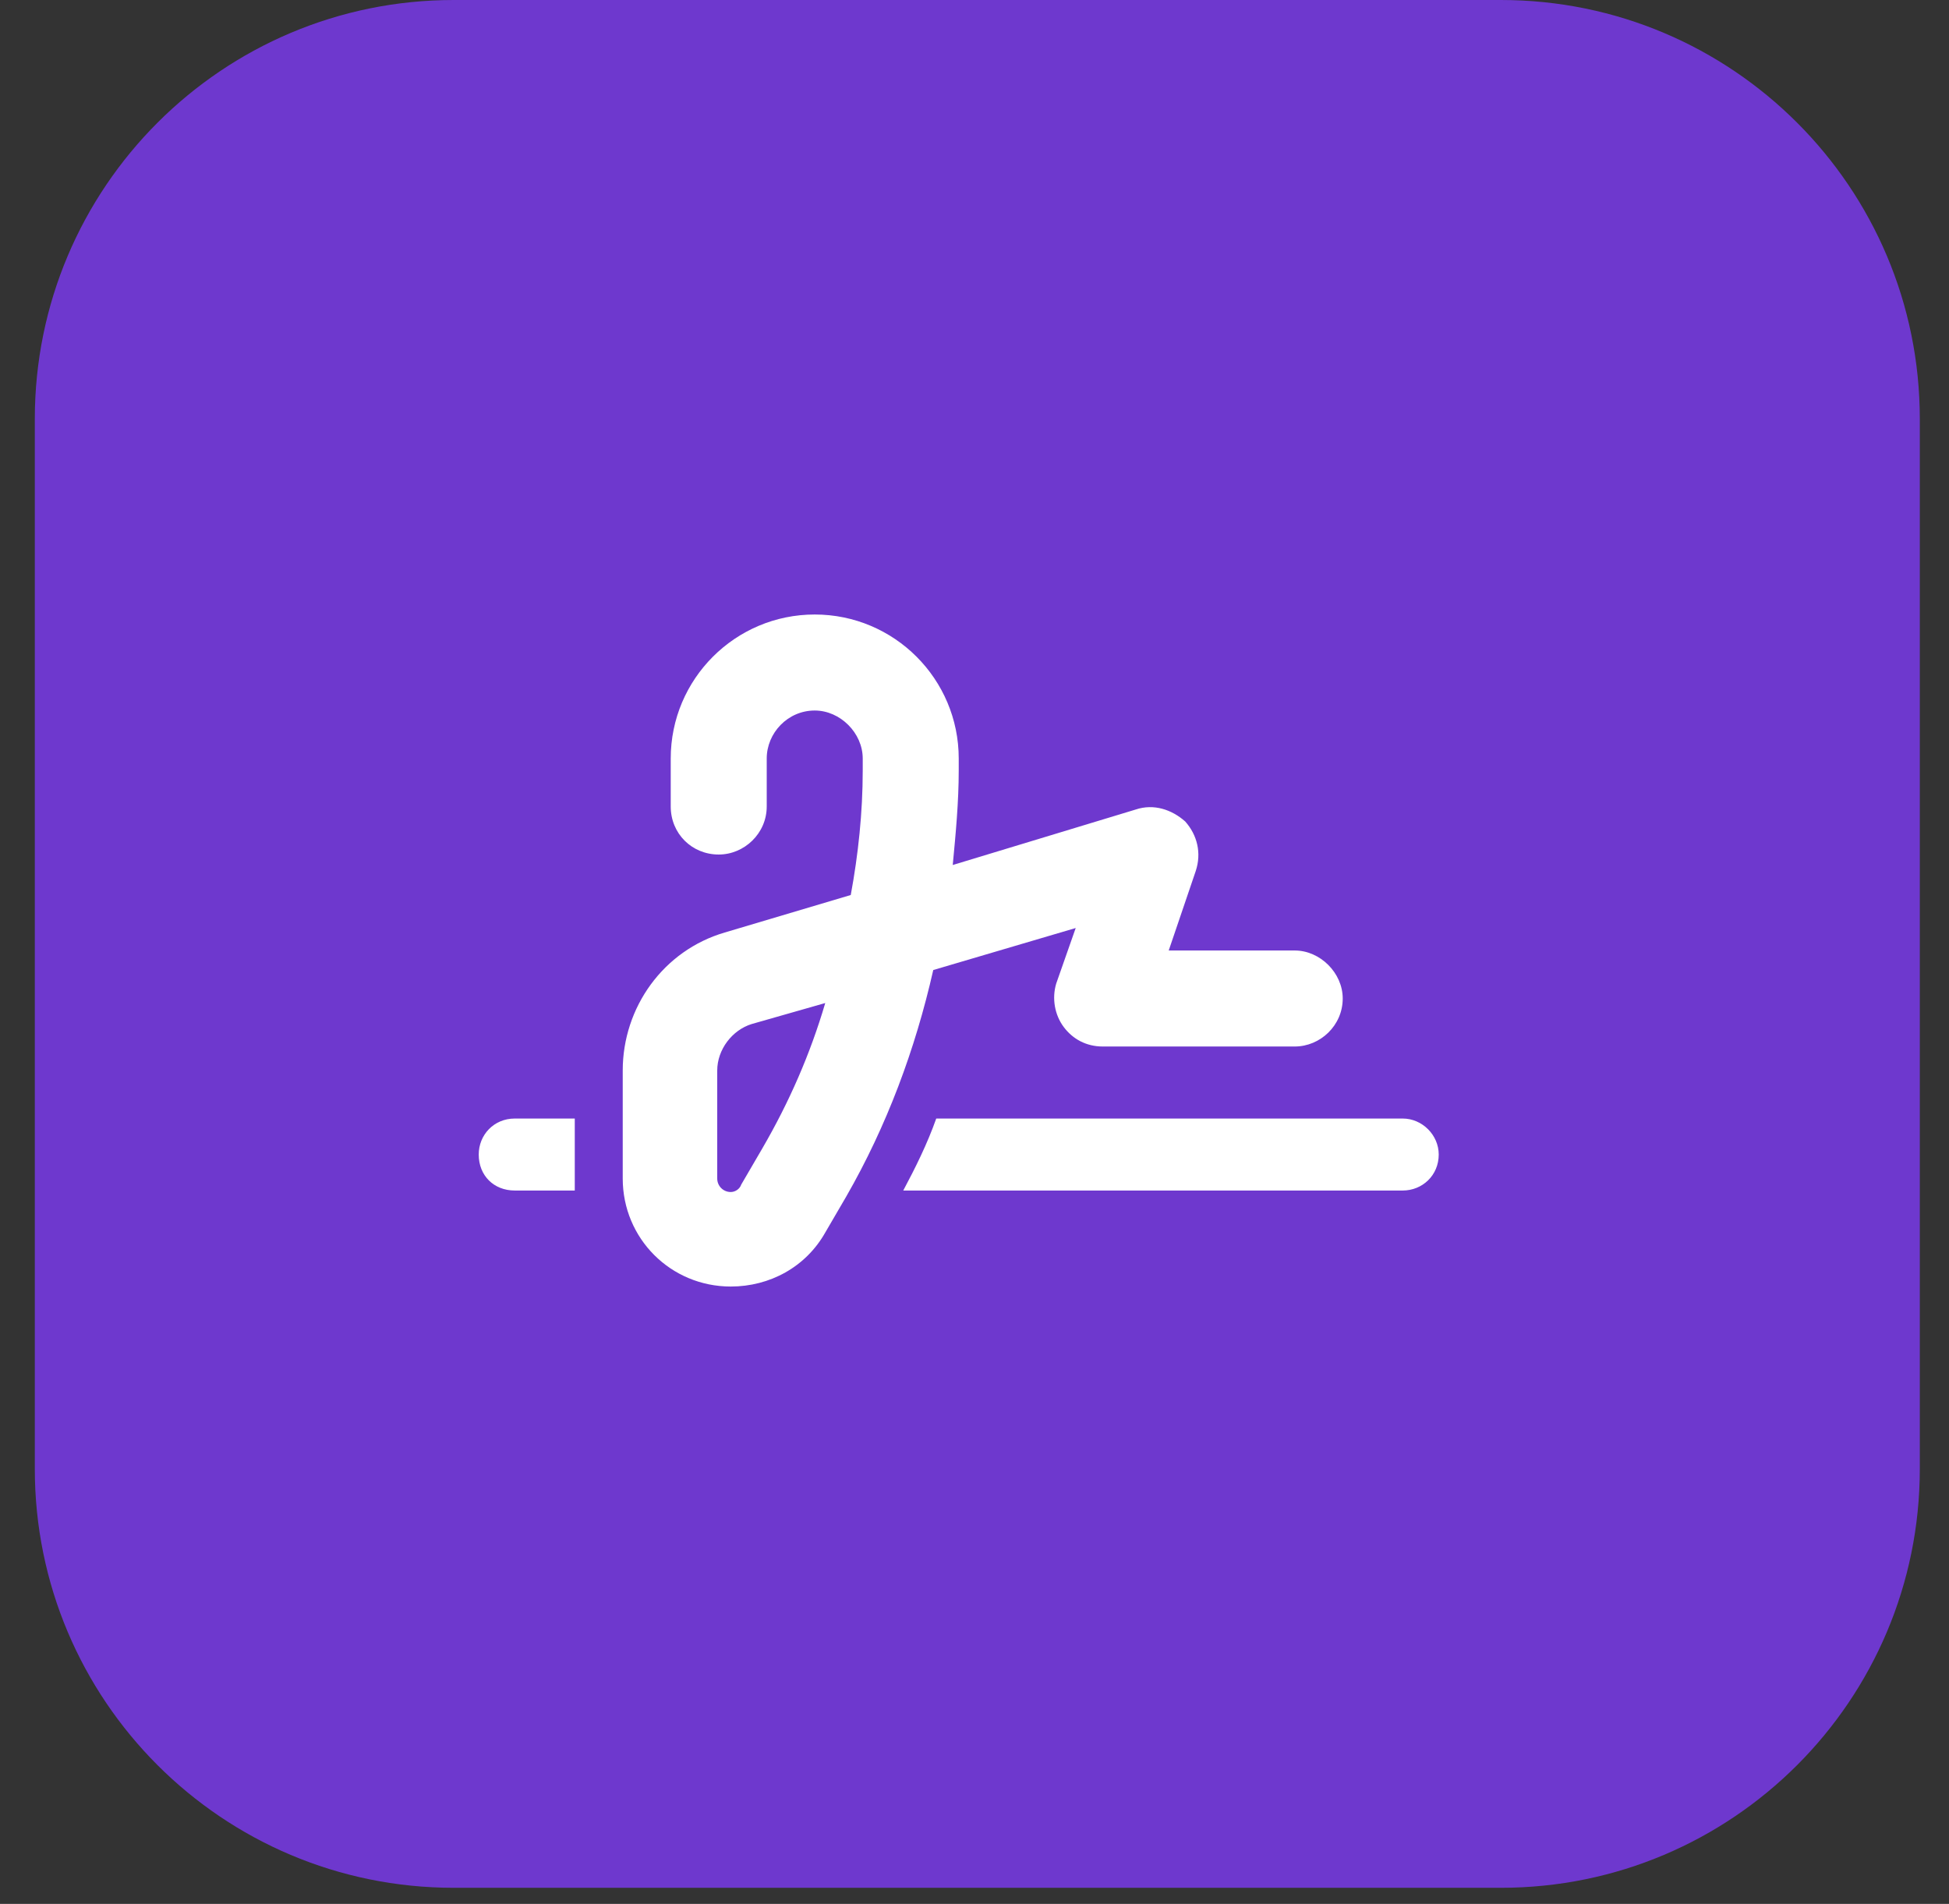 <svg width="43" height="42" viewBox="0 0 43 42" fill="none" xmlns="http://www.w3.org/2000/svg">
<rect x="0" y="0" width="43" height="42" fill="#333333" stroke="none"/>
<path d="M0.768 9.242C0.768 4.138 4.905 0 10.01 0H33.114C38.219 0 42.356 4.138 42.356 9.242V32.403C42.356 37.508 38.219 41.645 33.114 41.645H10.01C4.905 41.645 0.768 37.508 0.768 32.403V9.242Z" fill="#6E38CE"/>
<path d="M16.916 16.733V17.791C16.916 18.387 16.42 18.851 15.857 18.851C15.262 18.851 14.798 18.387 14.798 17.791V16.733C14.798 14.979 16.221 13.556 17.975 13.556C19.729 13.556 21.152 14.979 21.152 16.733V16.997C21.152 17.692 21.086 18.387 21.02 19.082L25.057 17.858C25.454 17.725 25.852 17.858 26.149 18.122C26.414 18.42 26.513 18.817 26.381 19.215L25.785 20.968H28.565C29.128 20.968 29.624 21.465 29.624 22.027C29.624 22.623 29.128 23.086 28.565 23.086H24.329C23.965 23.086 23.667 22.921 23.469 22.656C23.27 22.391 23.204 22.027 23.303 21.697L23.733 20.472L20.59 21.399C20.193 23.152 19.564 24.84 18.67 26.396L18.207 27.19C17.777 27.951 16.983 28.381 16.122 28.381C14.798 28.381 13.739 27.322 13.739 25.998V23.616C13.739 22.226 14.633 20.968 15.99 20.571L18.77 19.744C18.935 18.851 19.034 17.924 19.034 16.997V16.733C19.034 16.17 18.538 15.674 17.975 15.674C17.38 15.674 16.916 16.17 16.916 16.733ZM16.585 22.59C16.155 22.722 15.824 23.152 15.824 23.616V25.998C15.824 26.164 15.957 26.296 16.122 26.296C16.221 26.296 16.321 26.23 16.354 26.131L16.817 25.337C17.413 24.311 17.876 23.252 18.207 22.127L16.585 22.59ZM11.357 24.675H12.681V25.998C12.681 26.098 12.681 26.197 12.681 26.263H11.357C10.893 26.263 10.562 25.932 10.562 25.469C10.562 25.039 10.893 24.675 11.357 24.675ZM30.948 26.263H19.928C20.193 25.767 20.457 25.237 20.656 24.675H30.948C31.378 24.675 31.742 25.039 31.742 25.469C31.742 25.932 31.378 26.263 30.948 26.263Z" fill="white"/>
</svg>
